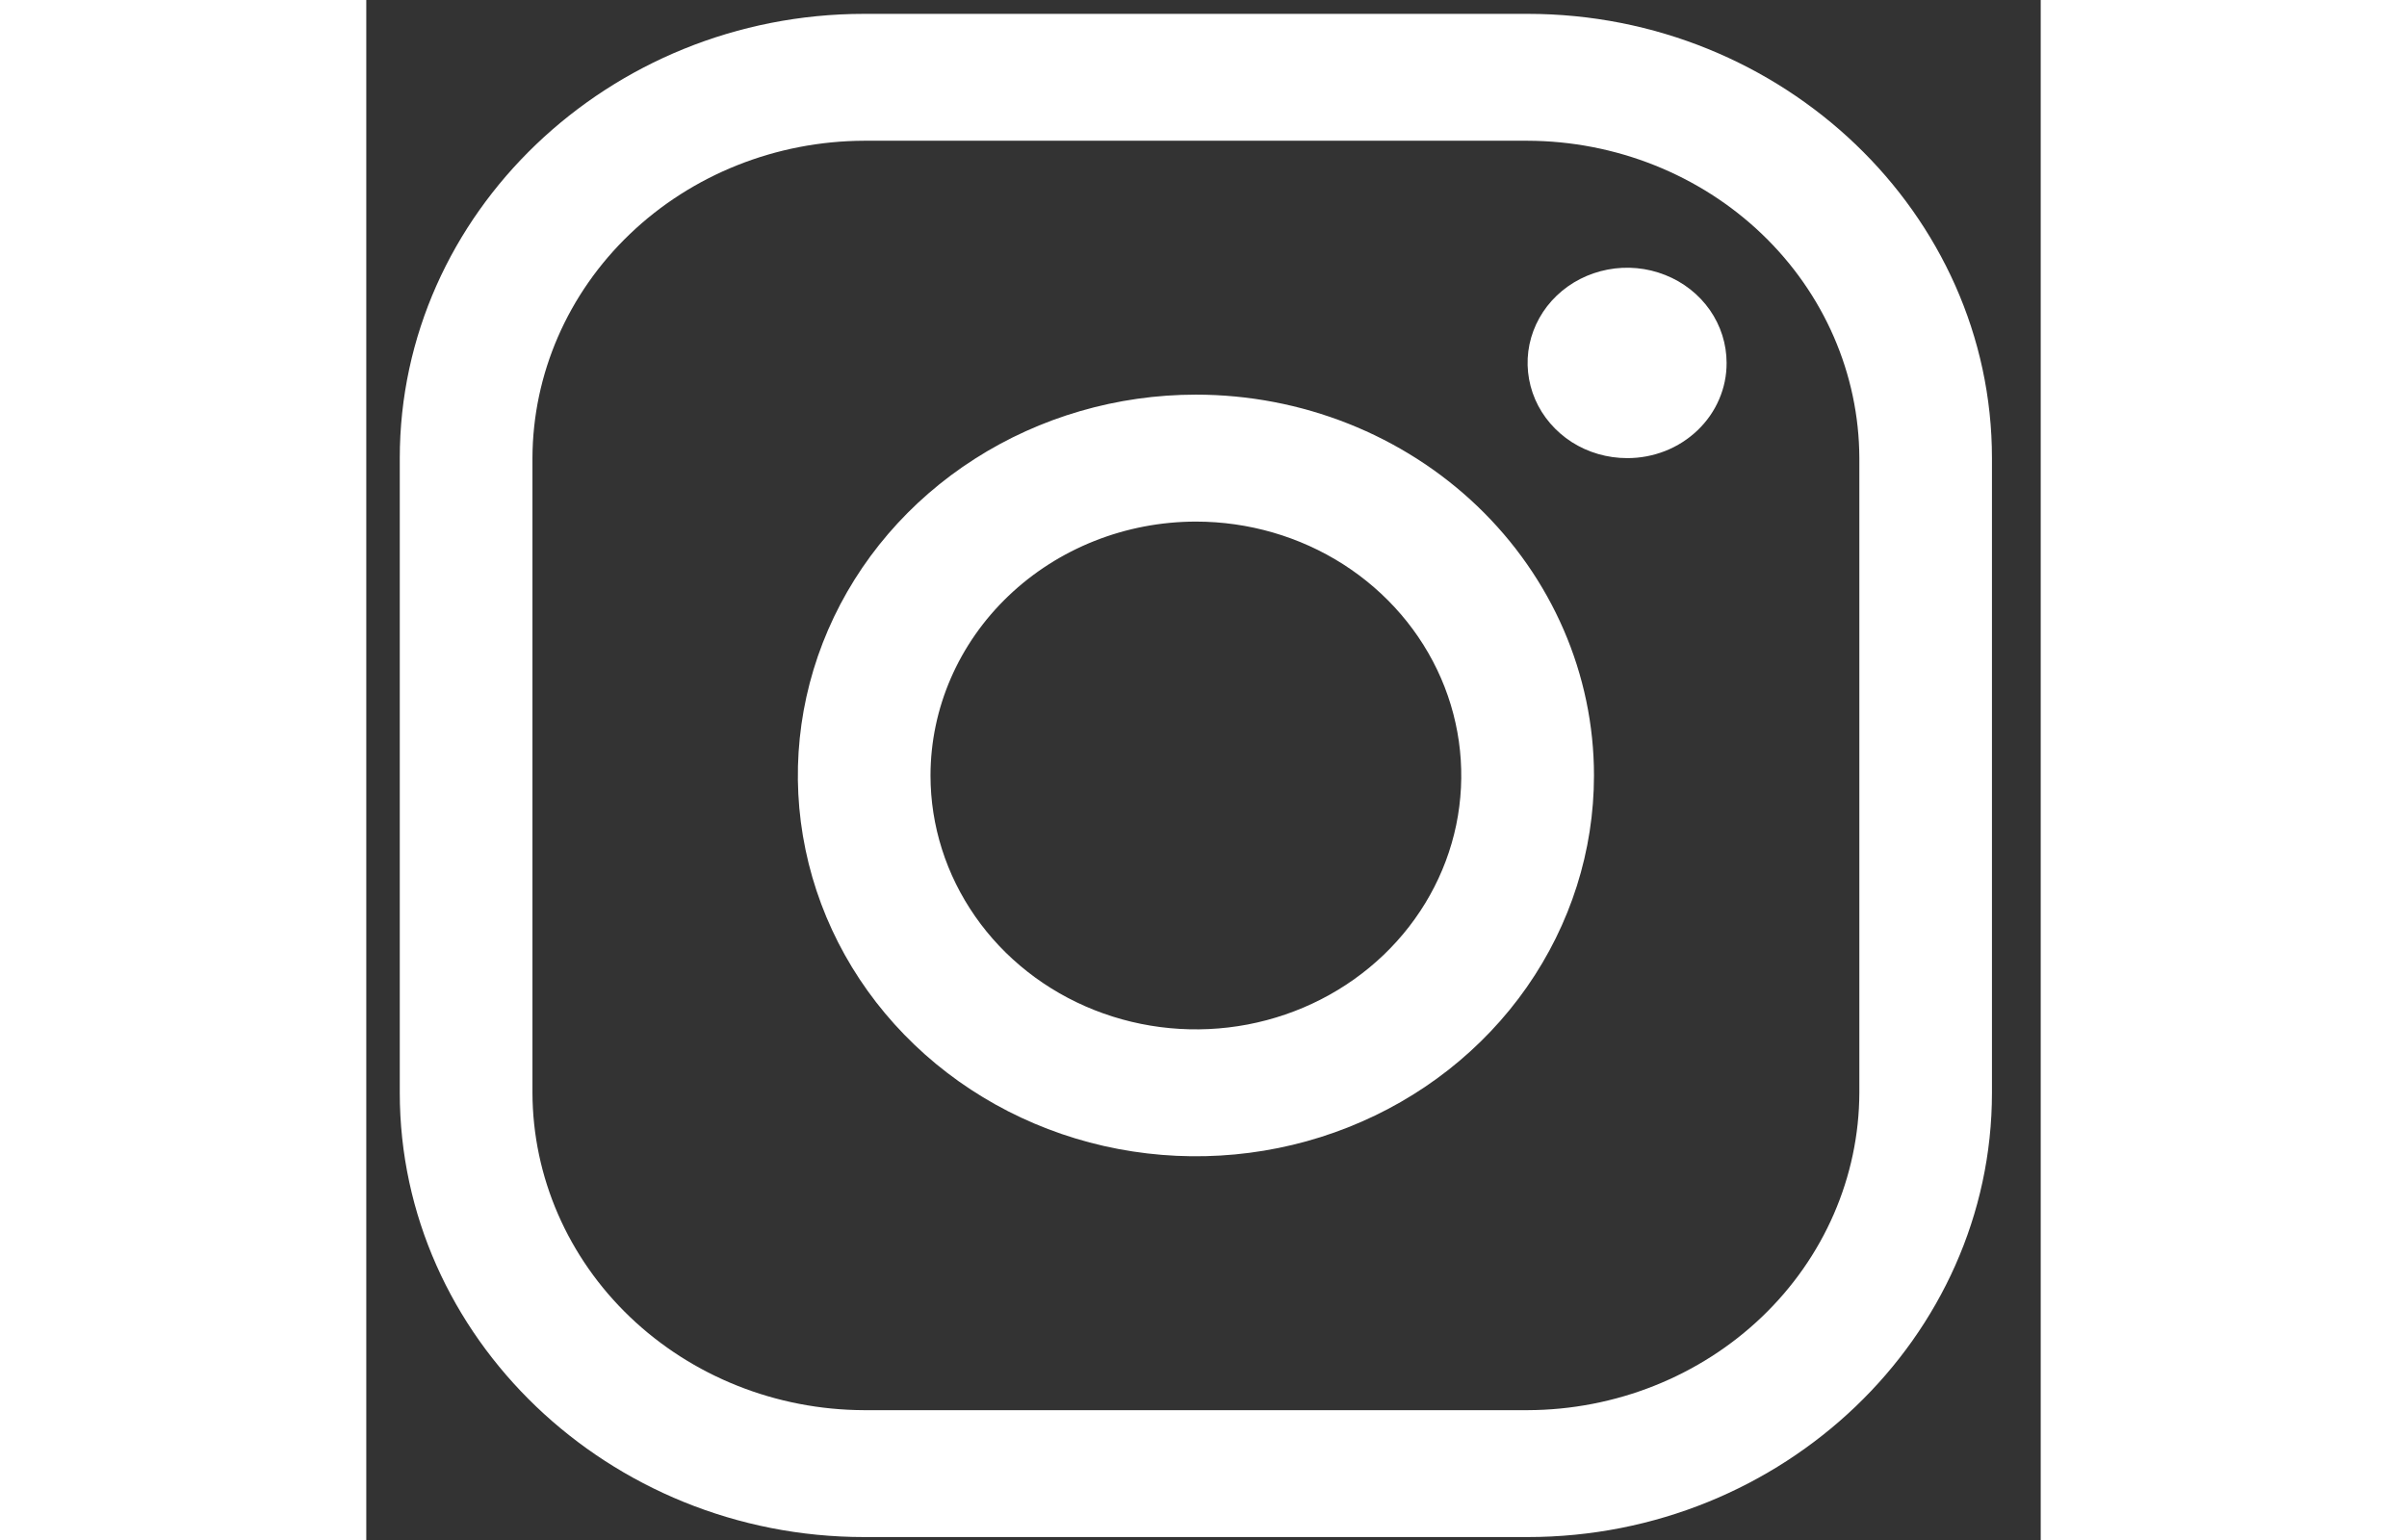 <svg width="25" height="16" viewBox="0 0 25 23" fill="none" xmlns="http://www.w3.org/2000/svg">
<rect x="0" y="0" width="25" height="23" fill="#333333" stroke="none"/>
<g id="Insta">
<path id="Vector" d="M17.339 2.102C18.651 2.106 19.909 2.607 20.837 3.495C21.765 4.383 22.288 5.586 22.292 6.842V16.321C22.288 17.577 21.765 18.78 20.837 19.668C19.909 20.556 18.651 21.057 17.339 21.061H7.434C6.121 21.057 4.864 20.556 3.936 19.668C3.008 18.78 2.485 17.577 2.481 16.321V6.842C2.485 5.586 3.008 4.383 3.936 3.495C4.864 2.607 6.121 2.106 7.434 2.102H17.339ZM17.339 0.207H7.434C3.62 0.207 0.5 3.192 0.5 6.842V16.321C0.5 19.971 3.62 22.956 7.434 22.956H17.339C21.152 22.956 24.272 19.971 24.272 16.321V6.842C24.272 3.192 21.152 0.207 17.339 0.207Z" fill="white"/>
<path id="Vector_2" d="M18.825 6.842C18.531 6.842 18.244 6.759 17.999 6.603C17.755 6.446 17.564 6.224 17.452 5.965C17.34 5.705 17.31 5.419 17.367 5.143C17.425 4.867 17.566 4.614 17.774 4.415C17.982 4.216 18.247 4.081 18.535 4.026C18.823 3.971 19.122 3.999 19.393 4.107C19.665 4.214 19.897 4.397 20.06 4.63C20.223 4.864 20.31 5.139 20.31 5.42C20.311 5.607 20.273 5.792 20.198 5.965C20.124 6.138 20.014 6.295 19.876 6.427C19.738 6.559 19.574 6.664 19.394 6.735C19.213 6.806 19.02 6.843 18.825 6.842ZM12.386 7.79C13.17 7.79 13.936 8.012 14.588 8.429C15.239 8.846 15.747 9.438 16.047 10.131C16.347 10.823 16.425 11.586 16.273 12.322C16.12 13.057 15.742 13.733 15.188 14.263C14.634 14.793 13.928 15.154 13.159 15.301C12.391 15.447 11.594 15.372 10.87 15.085C10.146 14.798 9.527 14.312 9.092 13.688C8.657 13.065 8.424 12.332 8.424 11.582C8.425 10.576 8.843 9.613 9.586 8.902C10.329 8.191 11.336 7.791 12.386 7.79ZM12.386 5.894C11.211 5.894 10.062 6.228 9.085 6.853C8.107 7.478 7.346 8.366 6.896 9.405C6.446 10.444 6.328 11.588 6.558 12.691C6.787 13.794 7.353 14.808 8.184 15.603C9.015 16.399 10.074 16.941 11.227 17.16C12.38 17.379 13.575 17.267 14.661 16.836C15.747 16.406 16.675 15.677 17.328 14.742C17.981 13.806 18.33 12.707 18.33 11.582C18.33 10.073 17.703 8.627 16.589 7.56C15.474 6.493 13.963 5.894 12.386 5.894Z" fill="white"/>
</g>
</svg>
